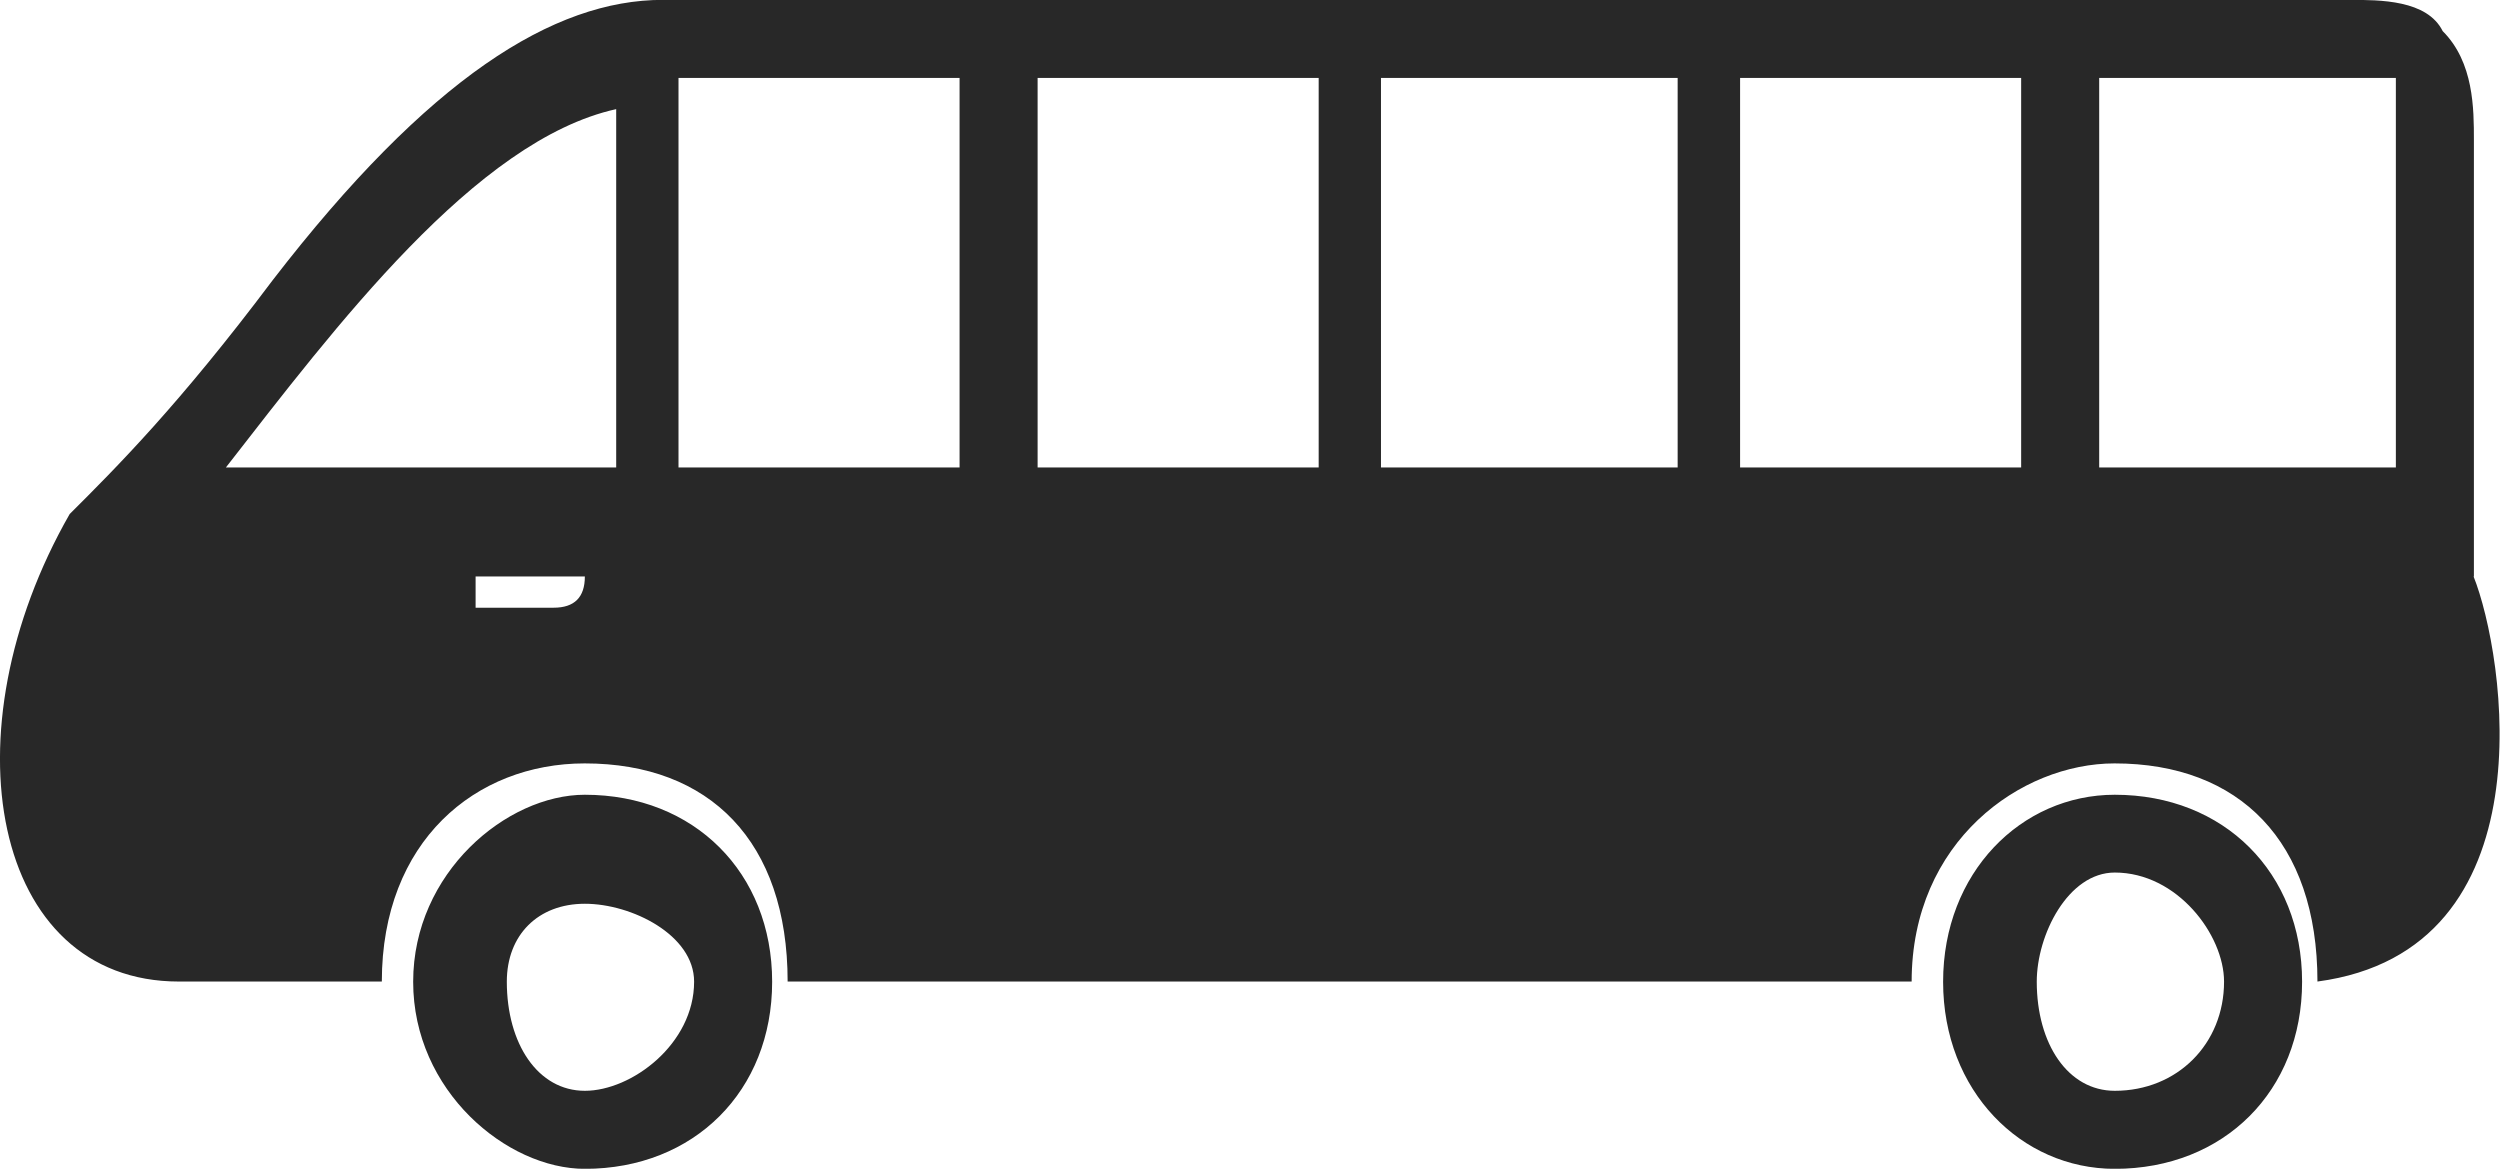 <?xml version='1.0' encoding='utf-8'?>
<svg xmlns="http://www.w3.org/2000/svg" id="Layer_2" data-name="Layer 2" viewBox="0 0 20.022 9.36">
  <g id="Layer_1-2" data-name="Layer 1">
    <path d="M4.684,6.365c-.625,0-1.375.624-1.375,1.498s.75,1.498,1.375,1.498c.875,0,1.5-.624,1.5-1.498s-.625-1.498-1.5-1.498h0ZM4.684,8.736c-.375,0-.625-.375-.625-.874,0-.374.25-.624.625-.624s.875.25.875.624c0,.499-.5.874-.875.874h0ZM16.937,6.365c-.75,0-1.375.624-1.375,1.498s.625,1.498,1.375,1.498c.875,0,1.5-.624,1.5-1.498s-.625-1.498-1.5-1.498h0ZM16.937,8.736c-.375,0-.625-.375-.625-.874,0-.374.25-.874.625-.874.5,0,.875.499.875.874,0,.499-.375.874-.875.874h0ZM19.813,4.618V1.123c0-.25,0-.624-.25-.874-.125-.25-.5-.25-.75-.25H5.309c-.875,0-1.875.624-3.126,2.246-.75.999-1.25,1.498-1.625,1.872-1,1.747-.625,3.744.875,3.744h1.625c0-1.123.75-1.747,1.625-1.747,1,0,1.625.624,1.625,1.747h9.002c0-1.123.875-1.747,1.625-1.747,1,0,1.625.624,1.625,1.747,1.875-.25,1.5-2.621,1.25-3.245h0ZM4.434,4.867h-.625v-.25h.875q0,.25-.25.25h0ZM4.934,3.744H1.809c.875-1.123,2-2.621,3.126-2.87v2.87h0ZM7.685,3.744h-2.251V.624h2.251v3.12h0ZM10.561,3.744h-2.251V.624h2.251v3.12h0ZM13.436,3.744h-2.376V.624h2.376v3.12h0ZM16.187,3.744h-2.251V.624h2.251v3.12h0ZM19.188,1.123v2.621h-2.376V.624h2.376v.499h0Z" fill="#282828" fill-rule="evenodd" />
  </g>
</svg>